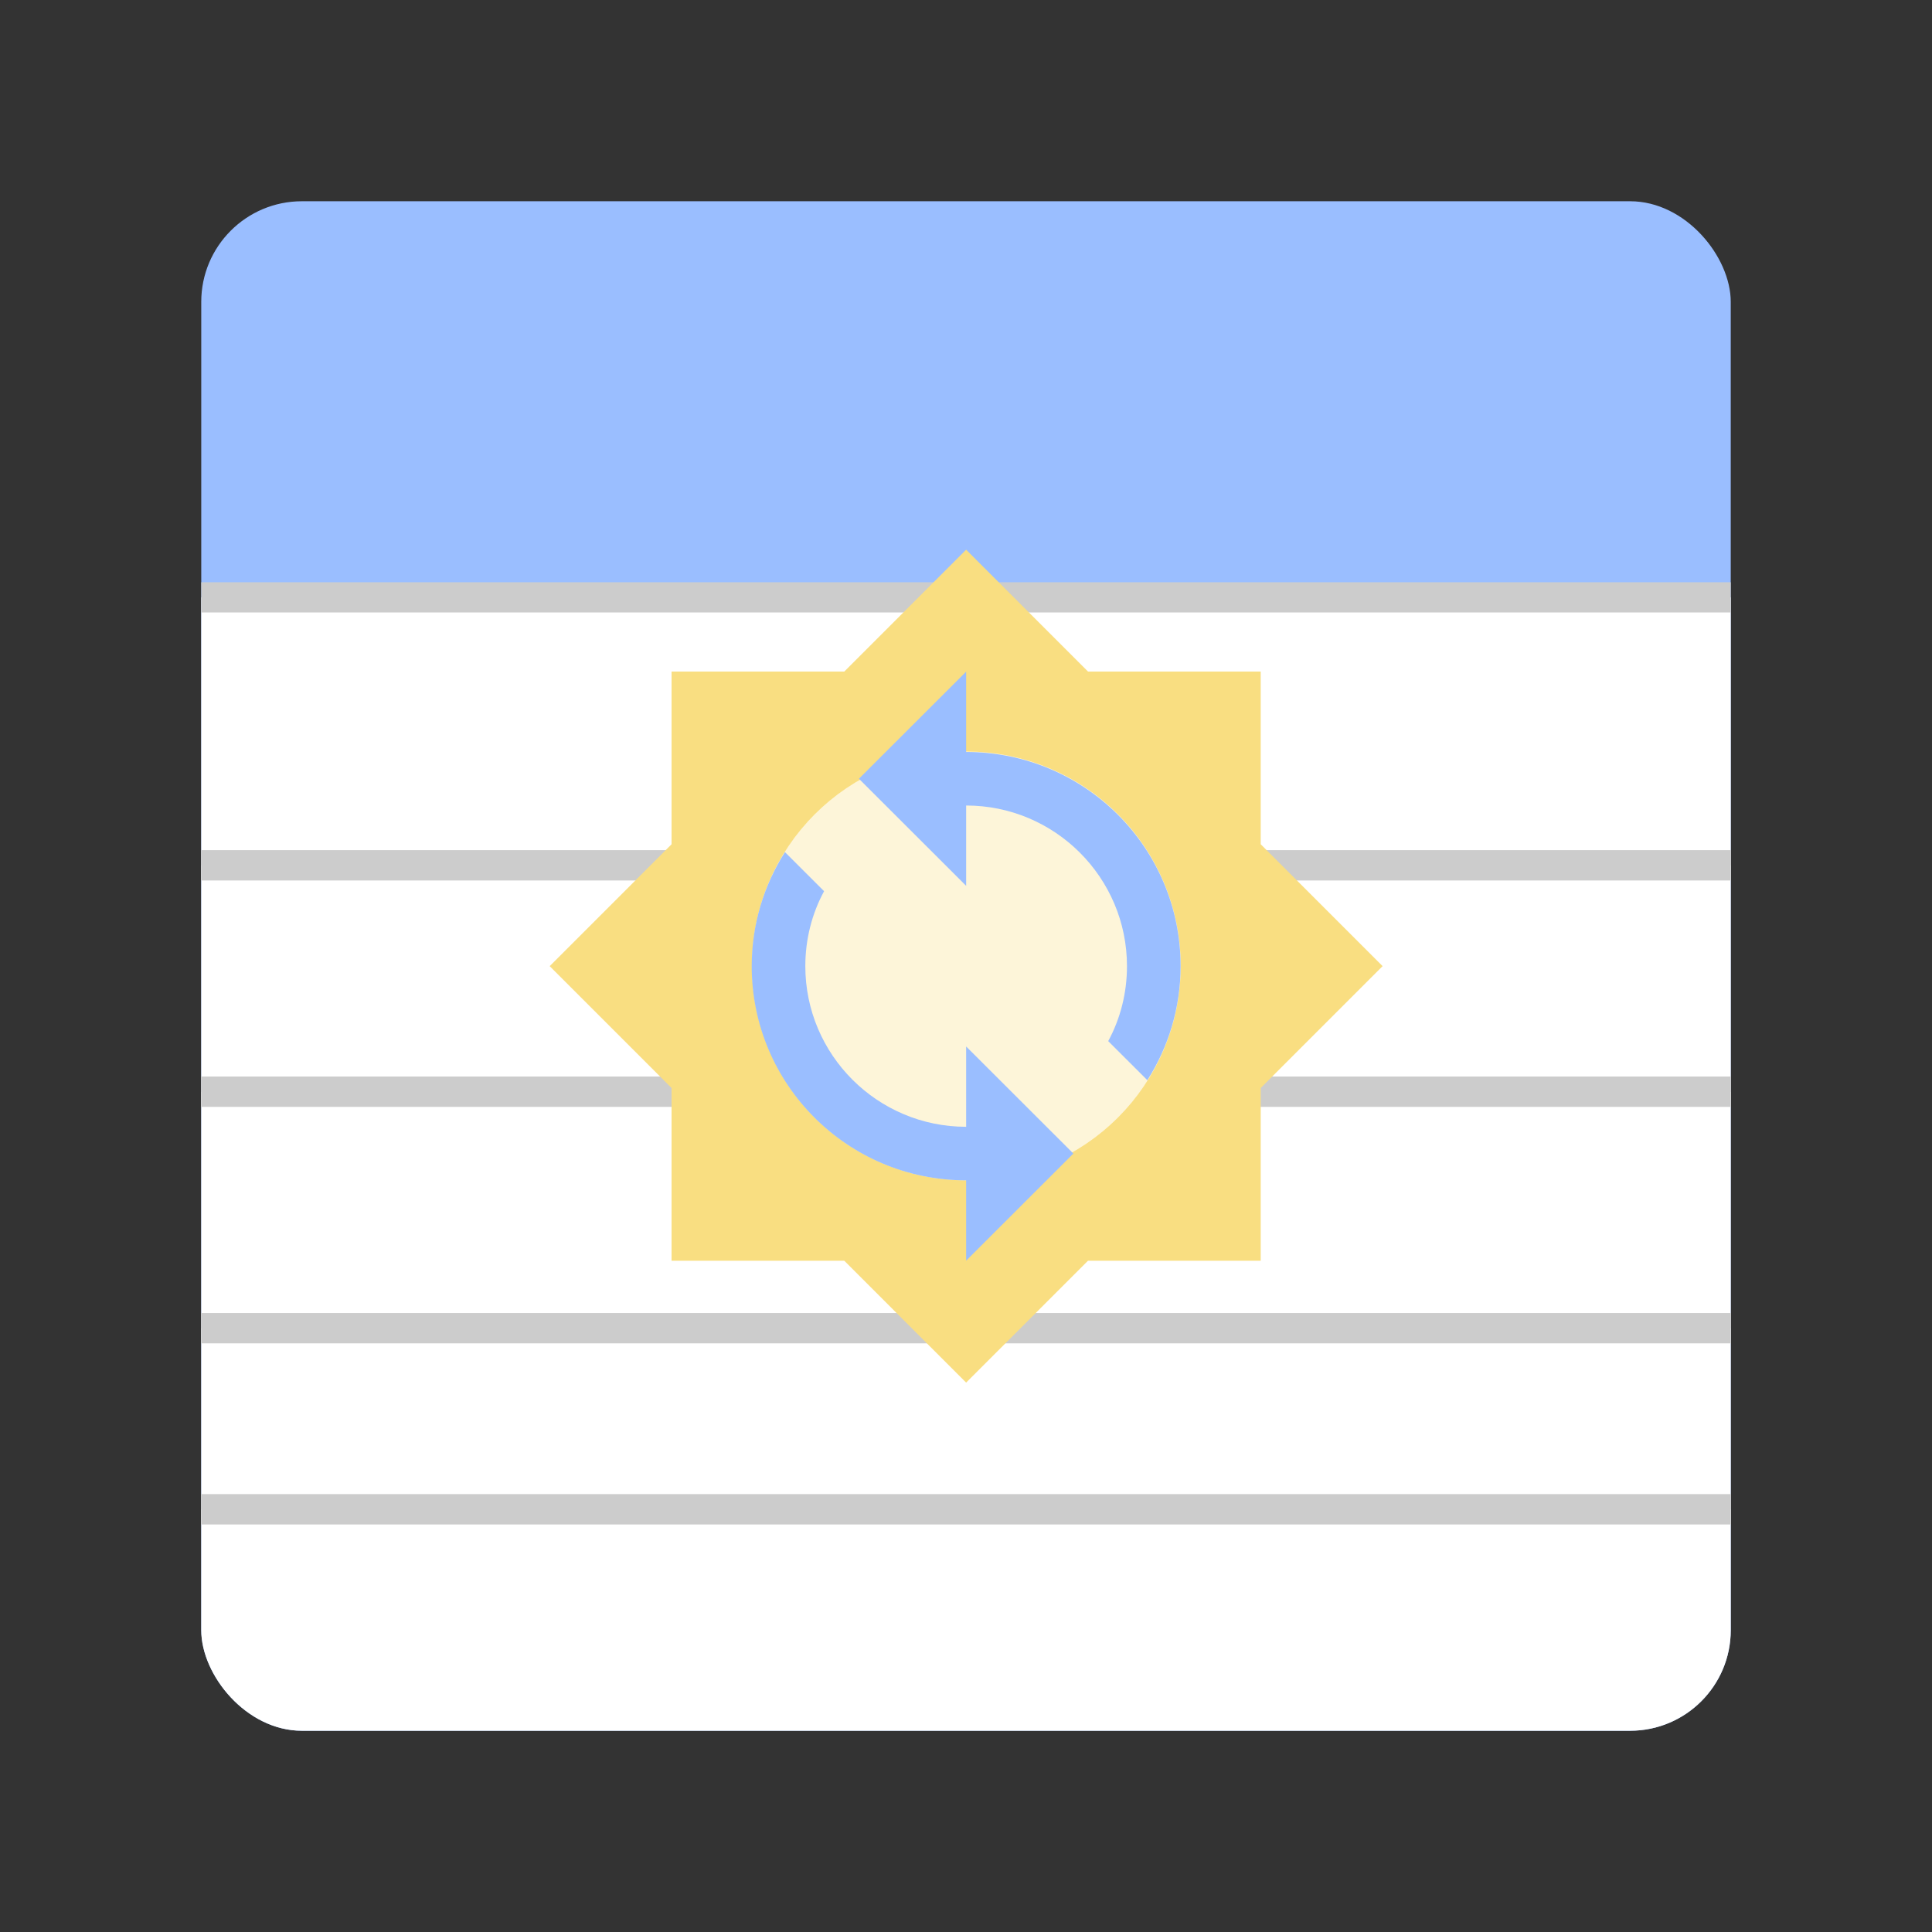 <?xml version="1.0" encoding="UTF-8"?>
<svg version="1.1" viewBox="0 0 192 192" xmlns="http://www.w3.org/2000/svg">
 <rect x="0" y="0" width="192" height="192" fill="#333333" stroke="none"/>
 <defs>
  <clipPath id="clipPath5">
   <rect class="a" x="20" y="20" width="152" height="152" rx="10" style="fill:#f9de81"/>
  </clipPath>
  <clipPath id="clipPath7">
   <rect class="a" x="20" y="20" width="152" height="152" rx="10" style="fill:#f9de81"/>
  </clipPath>
  <clipPath id="clipPath8">
   <rect class="a" x="20" y="20" width="152" height="152" rx="10" style="fill:#f9de81"/>
  </clipPath>
  <clipPath id="clipPath9">
   <rect class="a" x="20" y="20" width="152" height="152" rx="10" style="fill:#f9de81"/>
  </clipPath>
  <clipPath id="clipPath10">
   <rect class="a" x="20" y="20" width="152" height="152" rx="10" style="fill:#f9de81"/>
  </clipPath>
 </defs>
 <rect class="a" x="20" y="20" width="152" height="152" rx="10" style="fill:#9abeff"/>
 <path d="m15.987 59.368h176.01v26.632h-184z" clip-path="url(#clipPath10)" style="fill:#fff;stroke-linecap:round;stroke-linejoin:round;stroke-width:3;stroke:#ccc"/>
 <path d="m8 86v22.5h184v-22.5z" clip-path="url(#clipPath9)" style="fill:#fff;stroke-linecap:round;stroke-linejoin:round;stroke-width:3;stroke:#ccc"/>
 <path d="m8 108.5v23.5h184v-23.5z" clip-path="url(#clipPath8)" style="fill:#fff;stroke-linecap:round;stroke-linejoin:round;stroke-width:3;stroke:#ccc"/>
 <path d="m8 132v18h184v-18z" clip-path="url(#clipPath7)" style="fill:#fff;stroke-linecap:round;stroke-linejoin:round;stroke-width:3;stroke:#ccc"/>
 <path d="m8 150v23.5h184v-23.5z" clip-path="url(#clipPath5)" style="fill:#fff;stroke-linecap:round;stroke-linejoin:round;stroke-width:3;stroke:#ccc"/>
 <g transform="matrix(.473 0 0 .473 50.607 50.606)">
  <path d="m157.89 70.392v-36.284h-36.284l-25.608-25.608-25.608 25.608h-36.284v36.284l-25.608 25.608 25.608 25.608v36.284h36.284l25.608 25.608 25.608-25.608h36.284v-36.284l25.608-25.608z" fill="#f9de81" stroke-width="7.737"/>
  <ellipse cx="96.039" cy="95.957" rx="15.572" ry="15.573" fill="#fdf5d9" stroke="#fdf5d9" stroke-linecap="round" stroke-linejoin="round" stroke-width="58.961"/>
  <path d="m96 51.002v-16.875l-22.528 22.5 22.528 22.5v-16.875c18.642 0 33.791 15.131 33.791 33.75 0 5.681-1.408 11.081-3.942 15.75l8.223 8.213c4.393-6.919 6.984-15.131 6.984-23.963 0-24.863-20.162-45-45.055-45zm0 78.751c-18.642 0-33.791-15.131-33.791-33.75 0-5.681 1.408-11.081 3.942-15.75l-8.223-8.213c-4.393 6.919-6.984 15.131-6.984 23.963 0 24.863 20.162 45 45.055 45v16.875l22.528-22.5-22.528-22.5z" fill="#9abeff" stroke-width="5.628"/>
 </g>
</svg>
